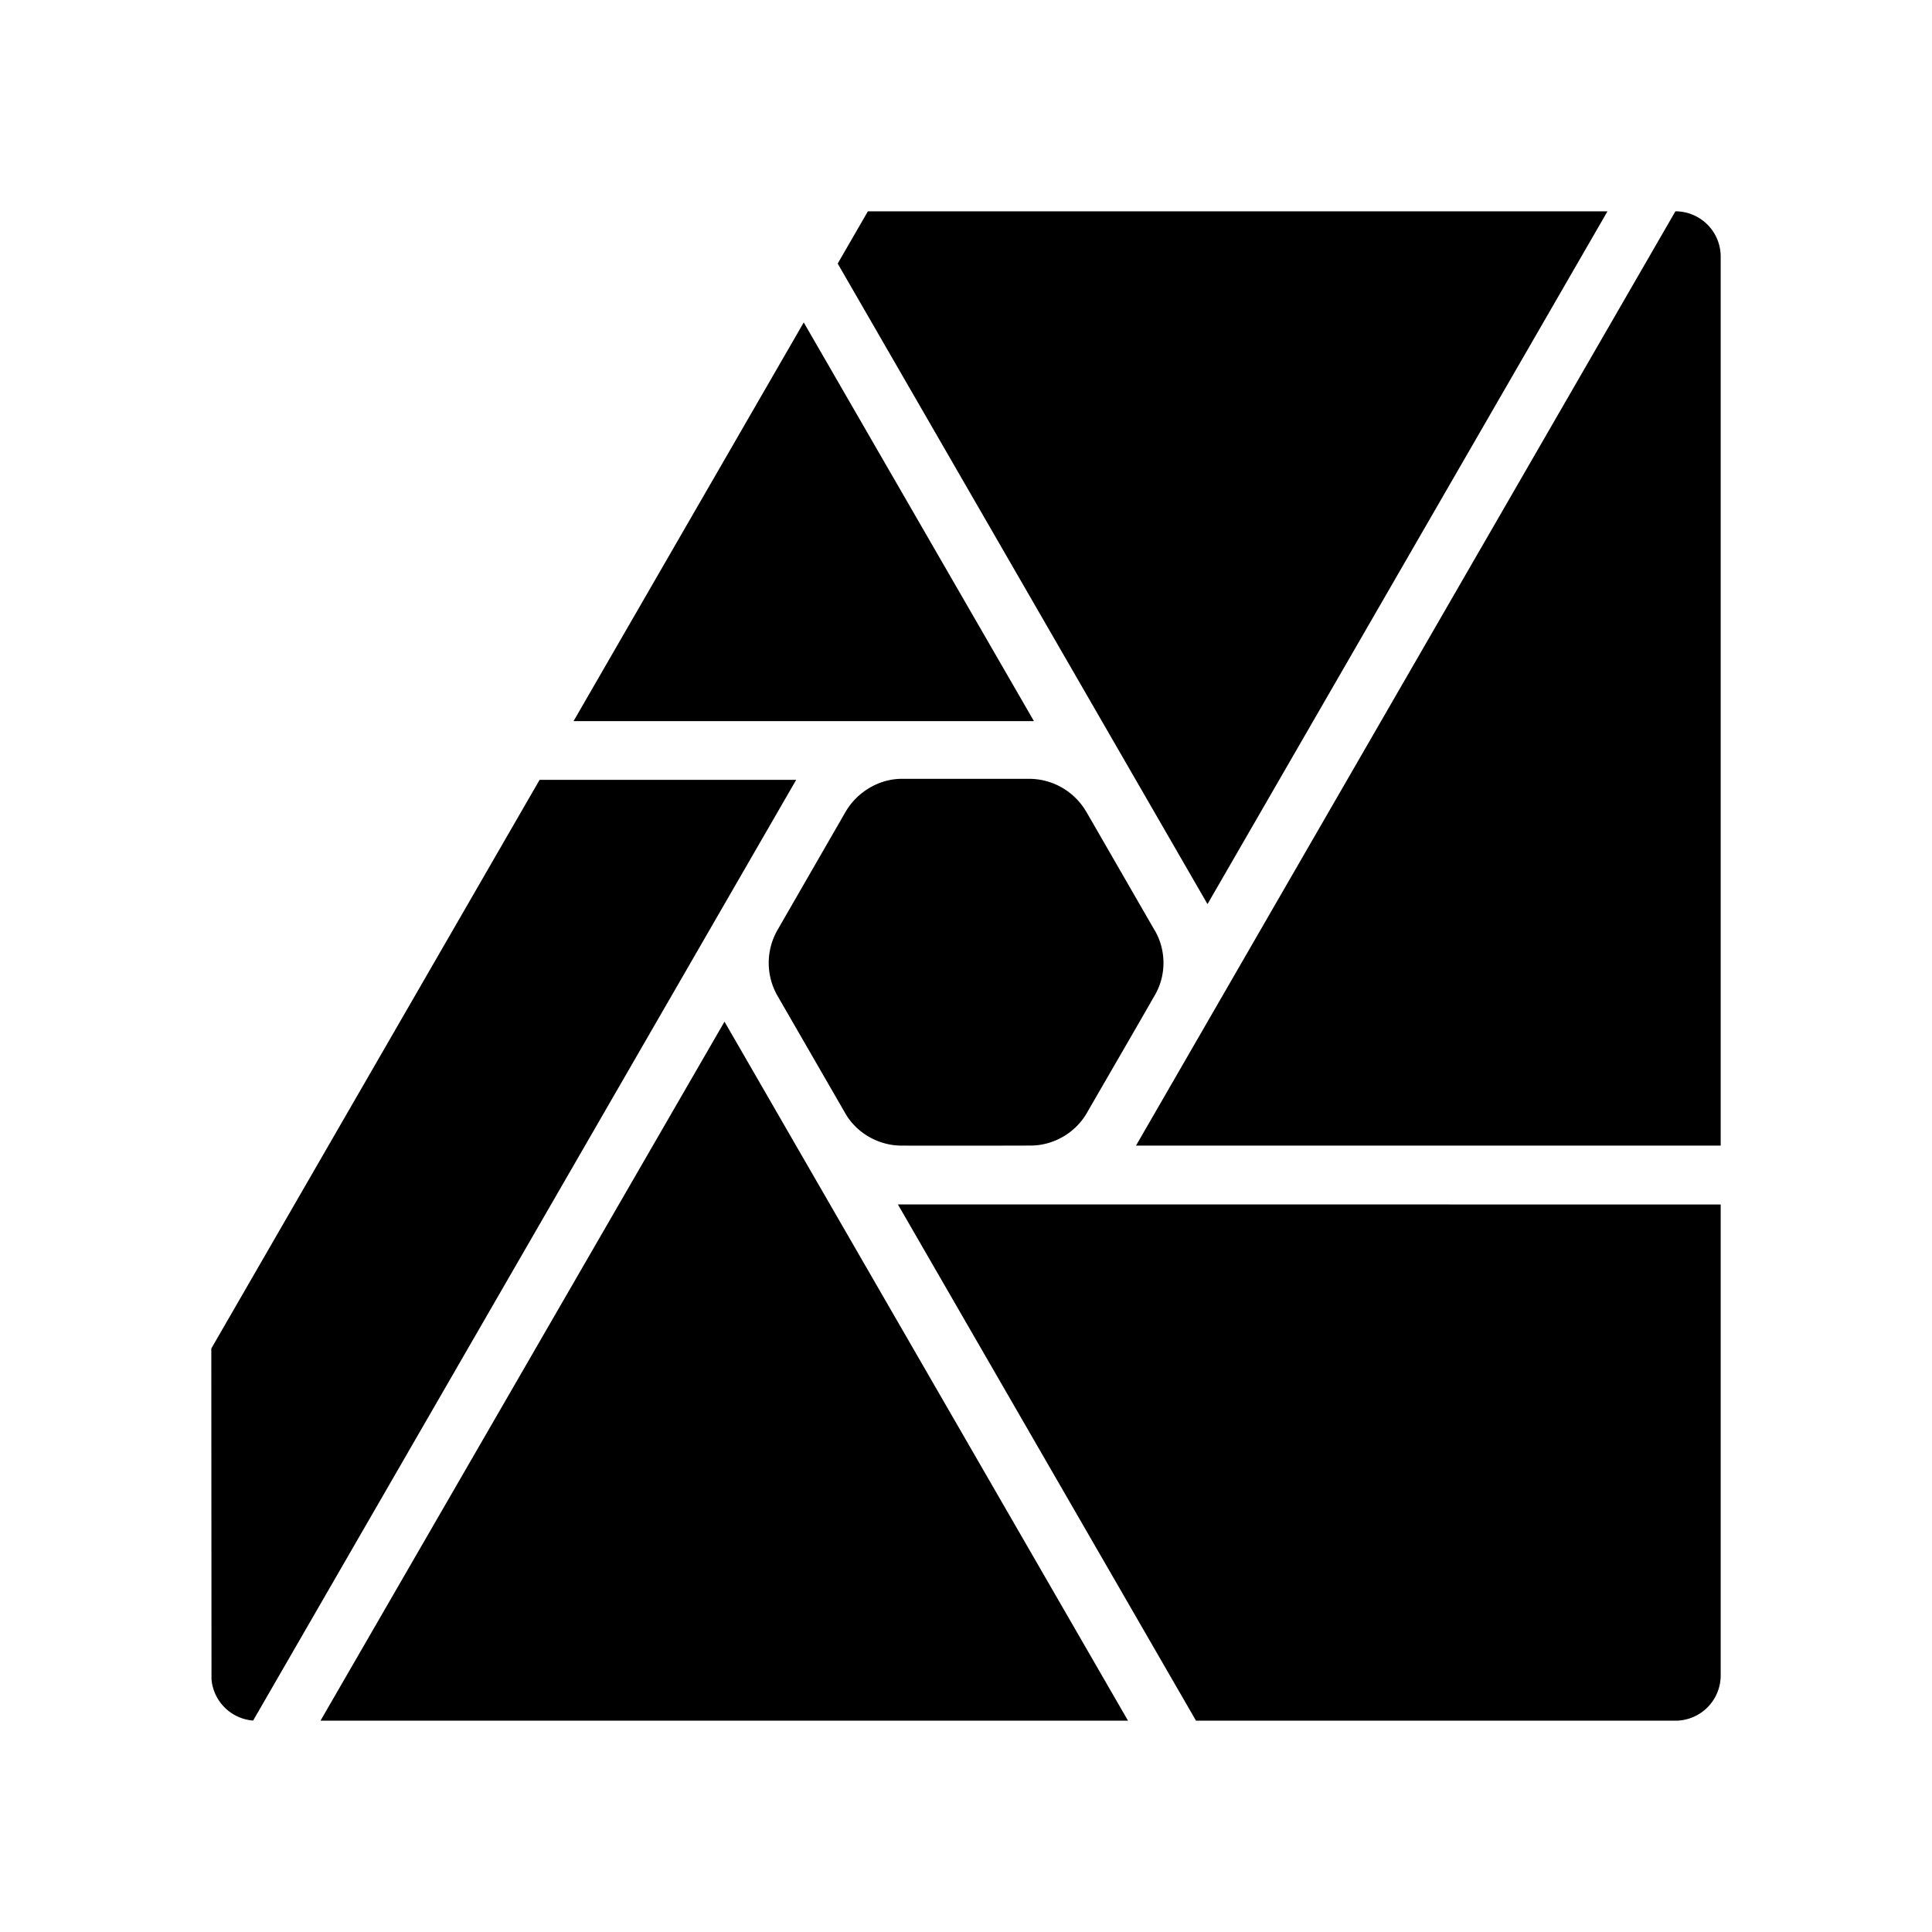 <svg xmlns="http://www.w3.org/2000/svg" width="100%" height="100%" viewBox="0 0 30.72 30.72"><path d="M13.8 3.36l-0.48 0.831 5.88 10.185L25.56 3.36z m12.84 0l-8.577 14.856H27.36V4.071A0.72 0.72 0 0 0 26.64 3.36zM12.78 5.127L9.12 11.466h7.32z m1.563 7.257h-0.018c-0.36 0.005-0.7 0.216-0.879 0.523l-1.083 1.88-0.008 0.014a1.052 1.052 0 0 0 0 1.02 16710.388 16710.388 0 0 0 1.093 1.894c0.184 0.31 0.53 0.5 0.885 0.501 0.002 0 1.38 0.002 2.067-0.001 0.36-0.005 0.699-0.205 0.878-0.512 0.364-0.631 0.731-1.261 1.093-1.894 0.176-0.314 0.17-0.703-0.007-1.011l-0.01-0.015-1.078-1.87-0.006-0.009a1.053 1.053 0 0 0-0.879-0.52h-0.012zM8.58 12.4L3.36 21.442v0.39l0.003 4.871a0.72 0.72 0 0 0 0.662 0.655L12.66 12.4z m2.94 3.845L5.096 27.36h12.84z m2.757 2.906L19.017 27.36h7.623a0.72 0.72 0 0 0 0.72-0.72v-7.488Z" /></svg>